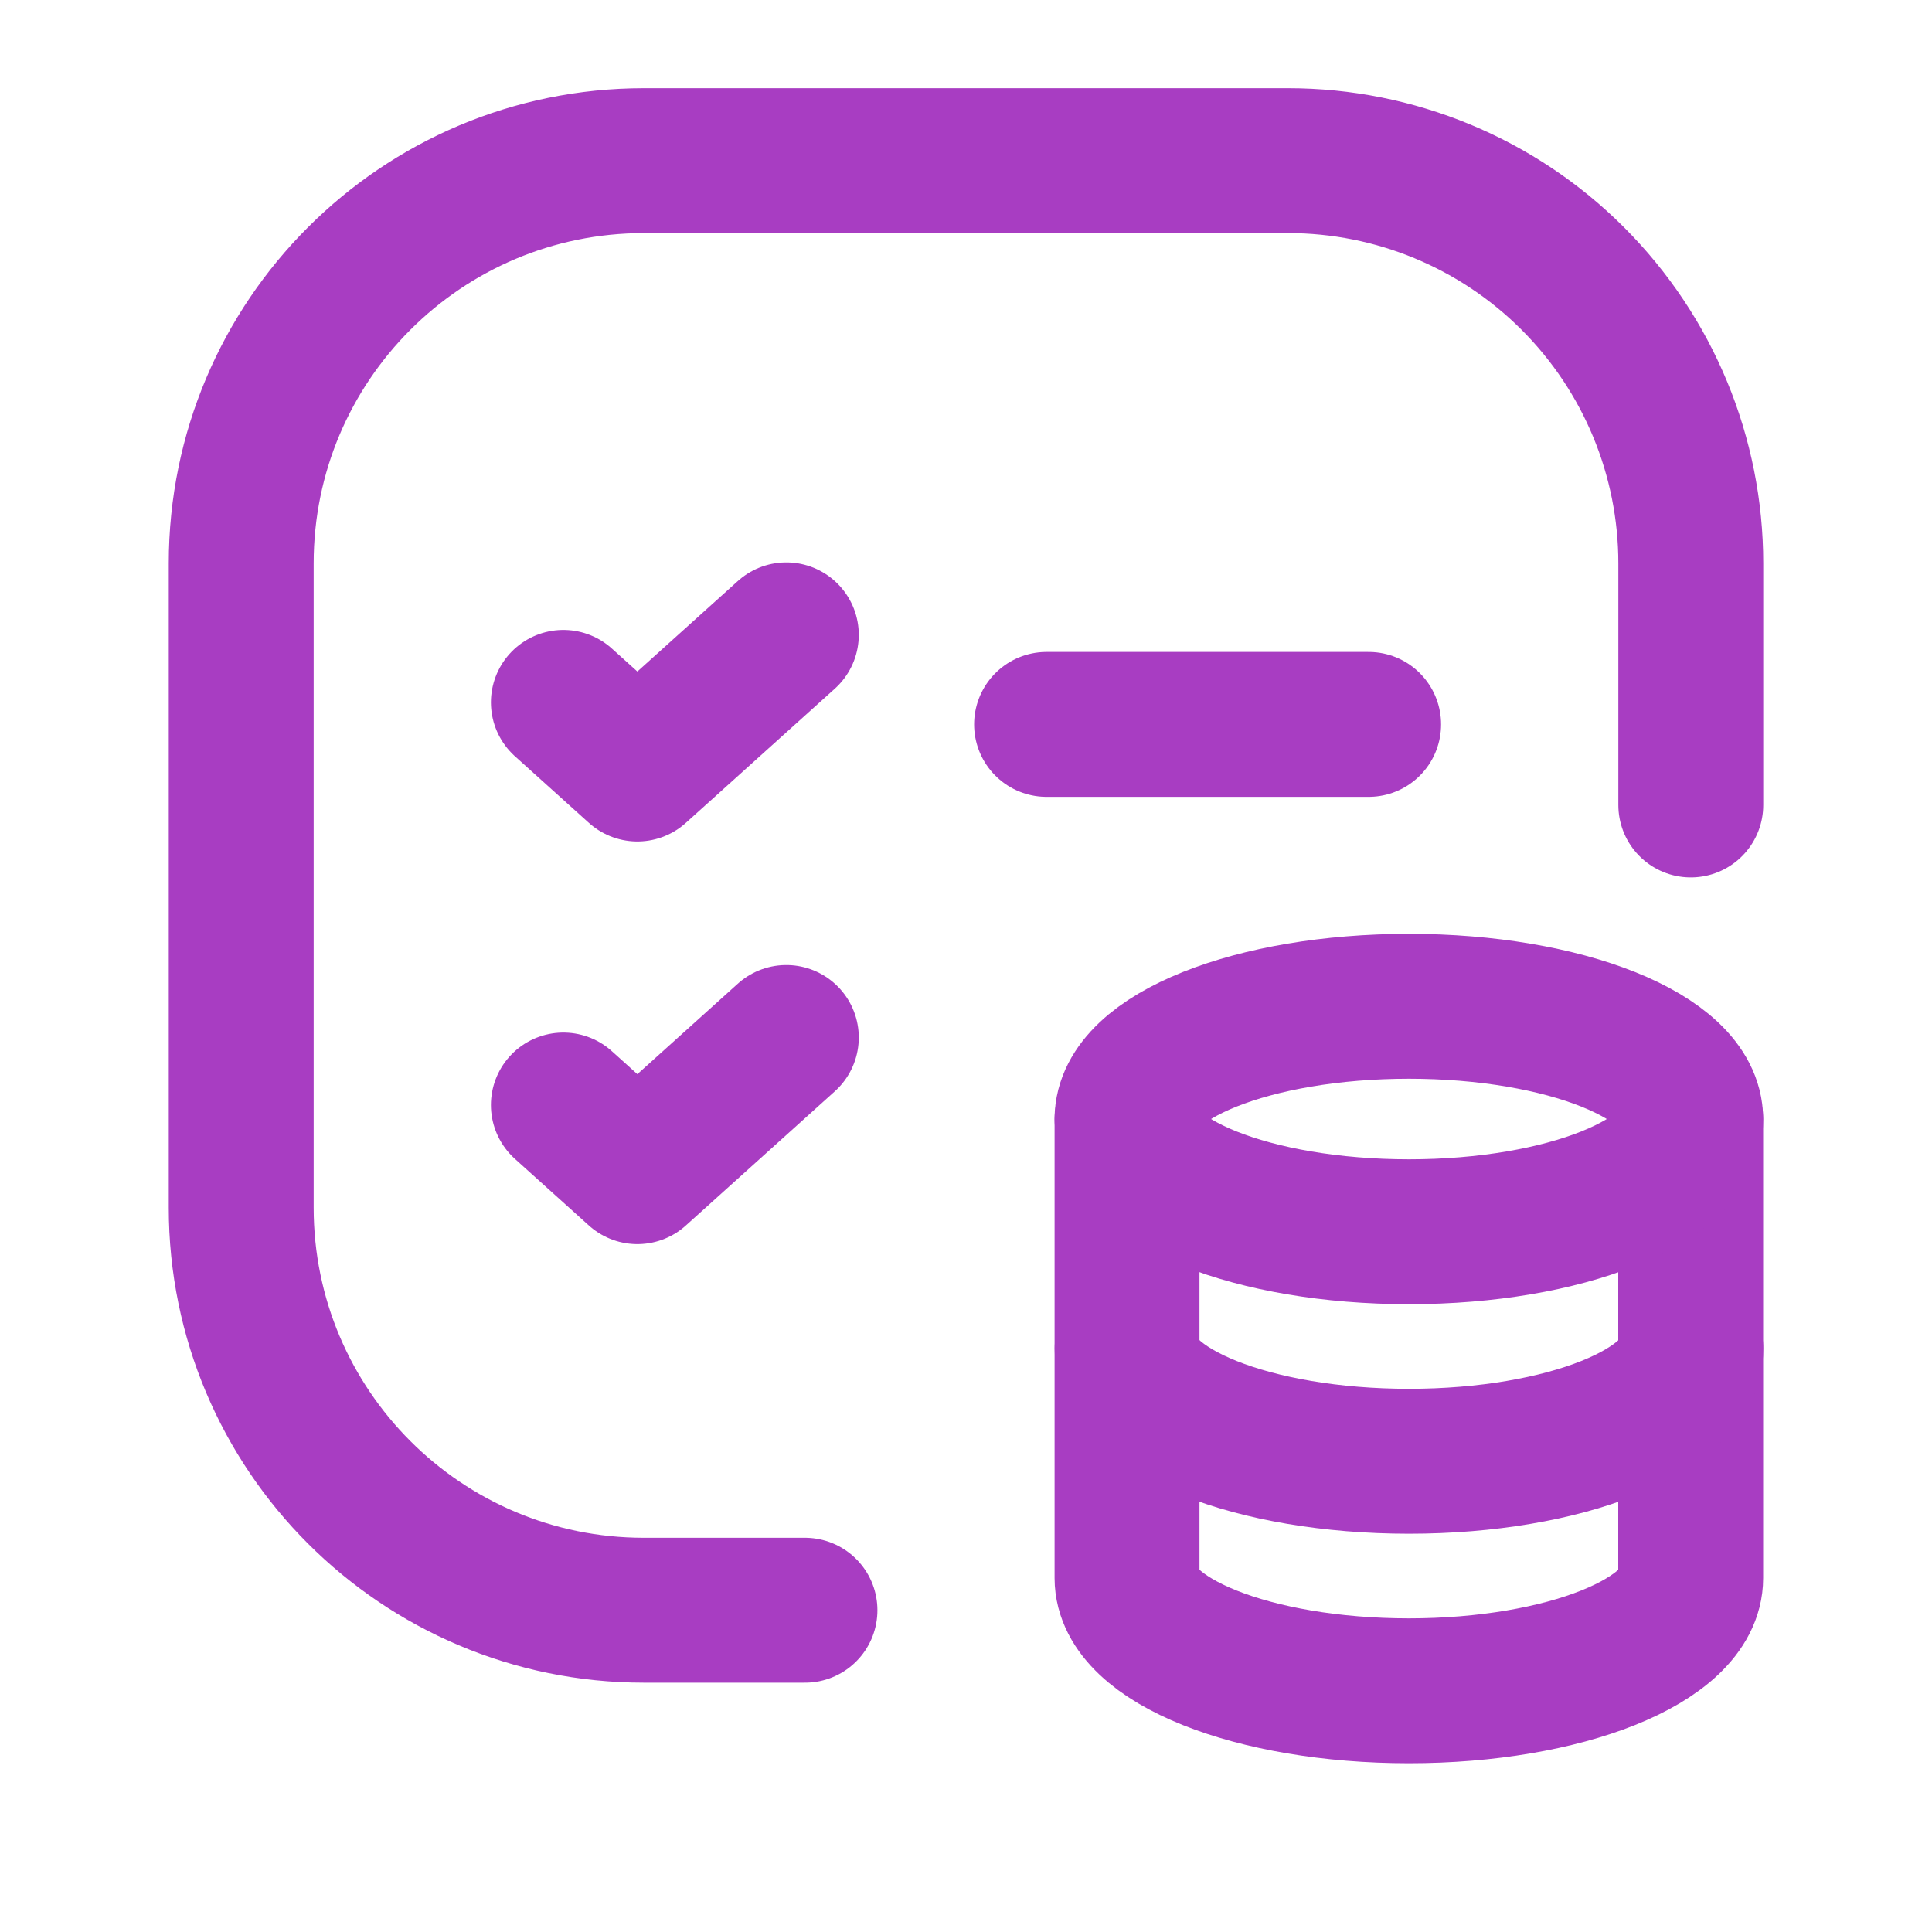 <svg width="20" height="20" viewBox="0 0 20 20" fill="none" xmlns="http://www.w3.org/2000/svg">
<g id="Group">
<path id="Path" d="M10.834 7.499H14.168" stroke="#A83DC2" stroke-width="1.5" stroke-linecap="round" stroke-linejoin="round"/>
<path id="Path_2" d="M5.832 7.271L6.598 7.961L8.14 6.572" stroke="#A83DC2" stroke-width="1.5" stroke-linecap="round" stroke-linejoin="round"/>
<path id="Path_3" d="M8.333 16.669H6.665C4.363 16.669 2.497 14.803 2.497 12.501V5.832C2.497 3.529 4.363 1.663 6.665 1.663H13.335C14.44 1.663 15.501 2.102 16.282 2.884C17.064 3.666 17.503 4.726 17.503 5.832V8.333" stroke="#A83DC2" stroke-width="1.5" stroke-linecap="round" stroke-linejoin="round"/>
<path id="Path_4" d="M5.832 11.439L6.598 12.129L8.14 10.74" stroke="#A83DC2" stroke-width="1.5" stroke-linecap="round" stroke-linejoin="round"/>
<path id="Path_5" d="M11.667 11.584V16.336C11.668 16.98 12.974 17.503 14.585 17.503C16.196 17.503 17.502 16.98 17.502 16.336V11.584" stroke="#A83DC2" stroke-width="1.5" stroke-linecap="round" stroke-linejoin="round"/>
<path id="Path_6" d="M11.668 13.96C11.668 14.604 12.974 15.127 14.586 15.127C16.197 15.127 17.503 14.604 17.503 13.96" stroke="#A83DC2" stroke-width="1.5" stroke-linecap="round" stroke-linejoin="round"/>
<path id="Path_7" d="M11.668 11.584C11.668 12.228 12.974 12.751 14.586 12.751C16.197 12.751 17.502 12.228 17.502 11.584C17.502 10.939 16.195 10.417 14.585 10.417C12.974 10.417 11.668 10.94 11.667 11.584" stroke="#A83DC2" stroke-width="1.5" stroke-linecap="round" stroke-linejoin="round"/>
</g>
</svg>
